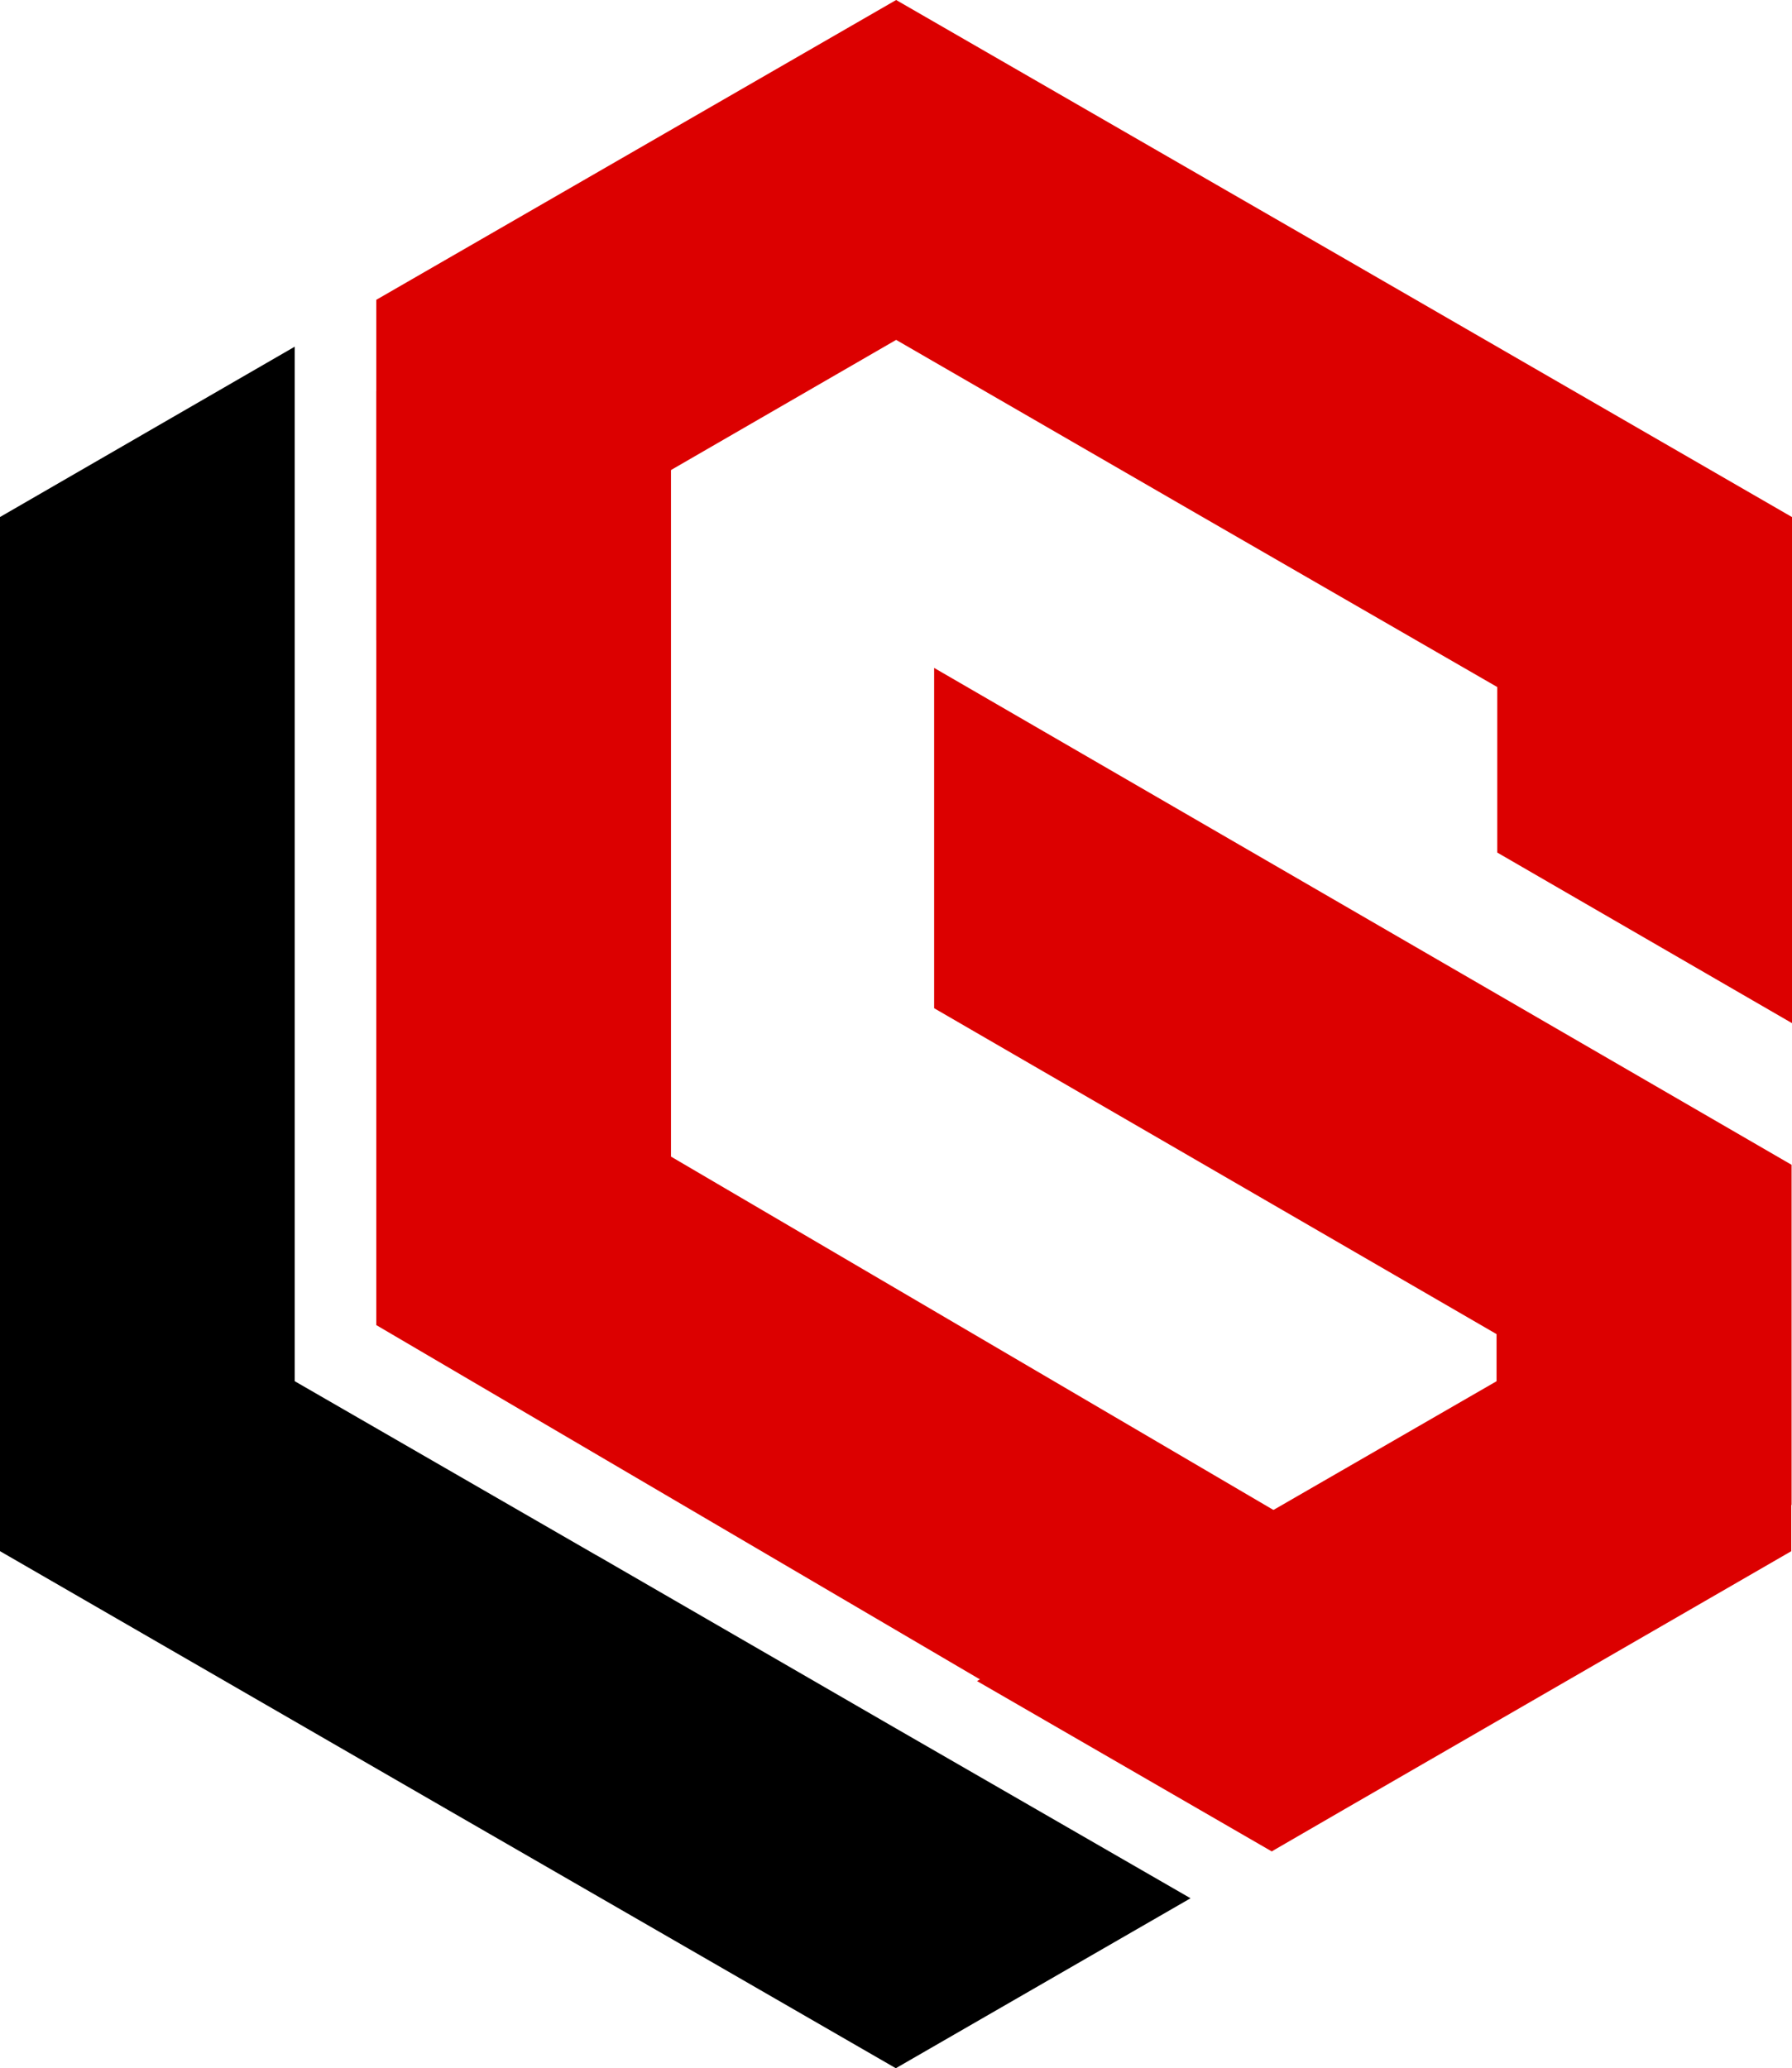 <svg width="390" height="450.118" viewBox="0 0 390 450.118" fill="none" xmlns="http://www.w3.org/2000/svg" xmlns:xlink="http://www.w3.org/1999/xlink">
	<defs/>
	<path id="Vector" d="M81.89 65.25L97.55 56.22L195.03 0L292.51 56.22L390 112.53L390 222.67L325.85 185.54L325.85 149.52L260.44 111.78L195.03 73.97L129.62 111.78L81.89 139.3L81.89 65.25Z" fill="#DC0000" fill-opacity="1" fill-rule="nonzero"/>
	<path id="Vector" d="M212.63 365.85L260.29 338.34L325.7 300.6L325.7 259.59L389.84 296.72L389.84 337.59L292.36 393.89L276.77 402.92L212.63 365.85Z" fill="#DC0000" fill-opacity="1" fill-rule="nonzero"/>
	<path id="Vector" d="M194.96 450.11L97.48 393.88L0 337.58L0 225.05L0 112.52L64.14 75.45L64.14 149.5L64.14 225.05L64.14 255.85L64.14 300.59L129.55 338.33L130.22 338.7L194.96 376.14L259.1 413.12L194.96 450.11Z" fill="#000000" fill-opacity="1" fill-rule="nonzero"/>
	<path id="Vector" d="M81.89 85.16L146.03 85.16L146.03 288.38L81.89 288.38L81.89 85.16Z" fill="#DC0000" fill-opacity="1" fill-rule="evenodd"/>
	<path id="Vector" d="M309 347.3L276.93 402.85L81.89 288.38L113.96 232.9L309 347.3Z" fill="#DC0000" fill-opacity="1" fill-rule="nonzero"/>
	<path id="Vector" d="M389.91 327.55L203.3 219.42L203.3 145.36L389.91 253.5L389.91 327.55Z" fill="#DC0000" fill-opacity="1" fill-rule="nonzero"/>
</svg>
